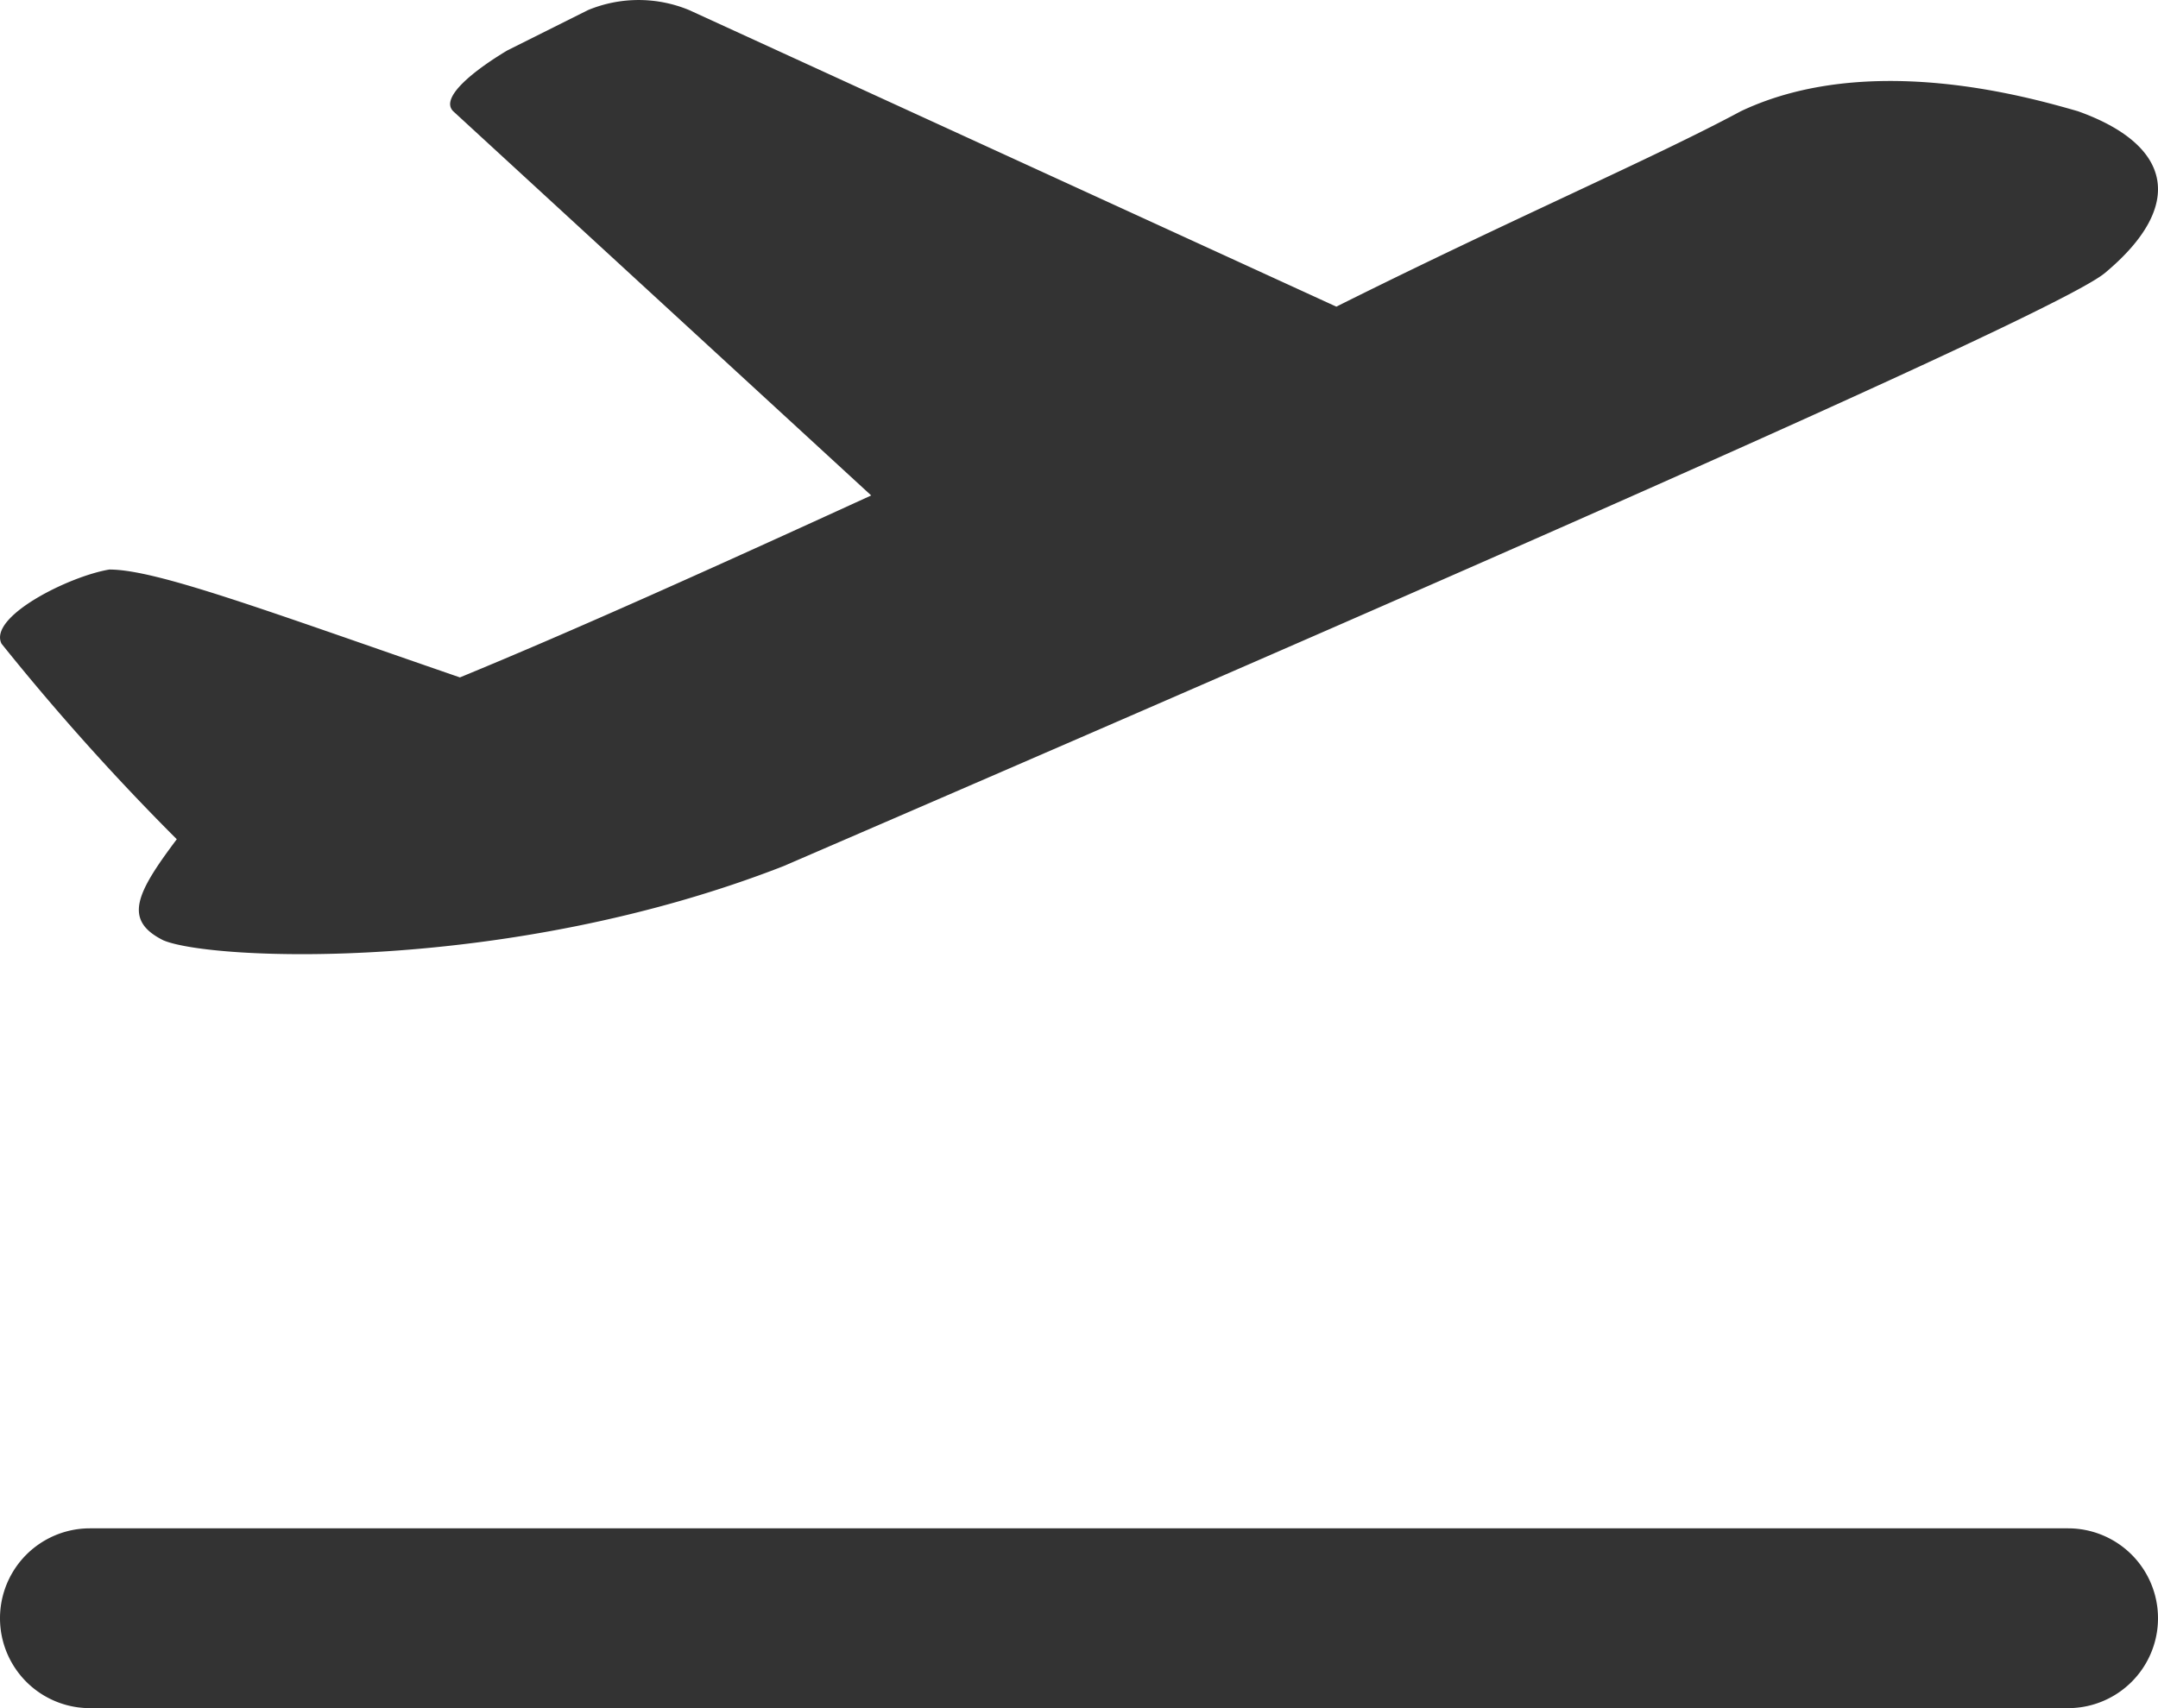 <svg xmlns="http://www.w3.org/2000/svg" xmlns:xlink="http://www.w3.org/1999/xlink" width="24" height="19"><defs><path id="a" d="M23 17a1 1 0 0 1 0 2H1a1 1 0 0 1 0-2h22ZM19.361 1.237c1.424-.675 3.223-.15 3.748 0 1.05.375 1.2 1.05.3 1.8-.45.374-5.323 2.549-14.695 6.597-3.074 1.2-6.373 1.05-6.898.825-.45-.225-.3-.525.15-1.124A26.677 26.677 0 0 1 .017 7.16c-.15-.3.749-.75 1.199-.825.525 0 1.725.45 3.899 1.2 1.275-.525 2.774-1.2 4.574-2.024L5.04 1.237c-.15-.15.225-.45.6-.675l.9-.45a1.469 1.469 0 0 1 1.124 0l7.198 3.299c1.949-.974 3.524-1.65 4.499-2.174"/></defs><g fill="none" fill-rule="evenodd"><mask id="b" fill="#fff"><use xlink:href="#a"/></mask><use xlink:href="#a" fill="#333"/></g></svg>